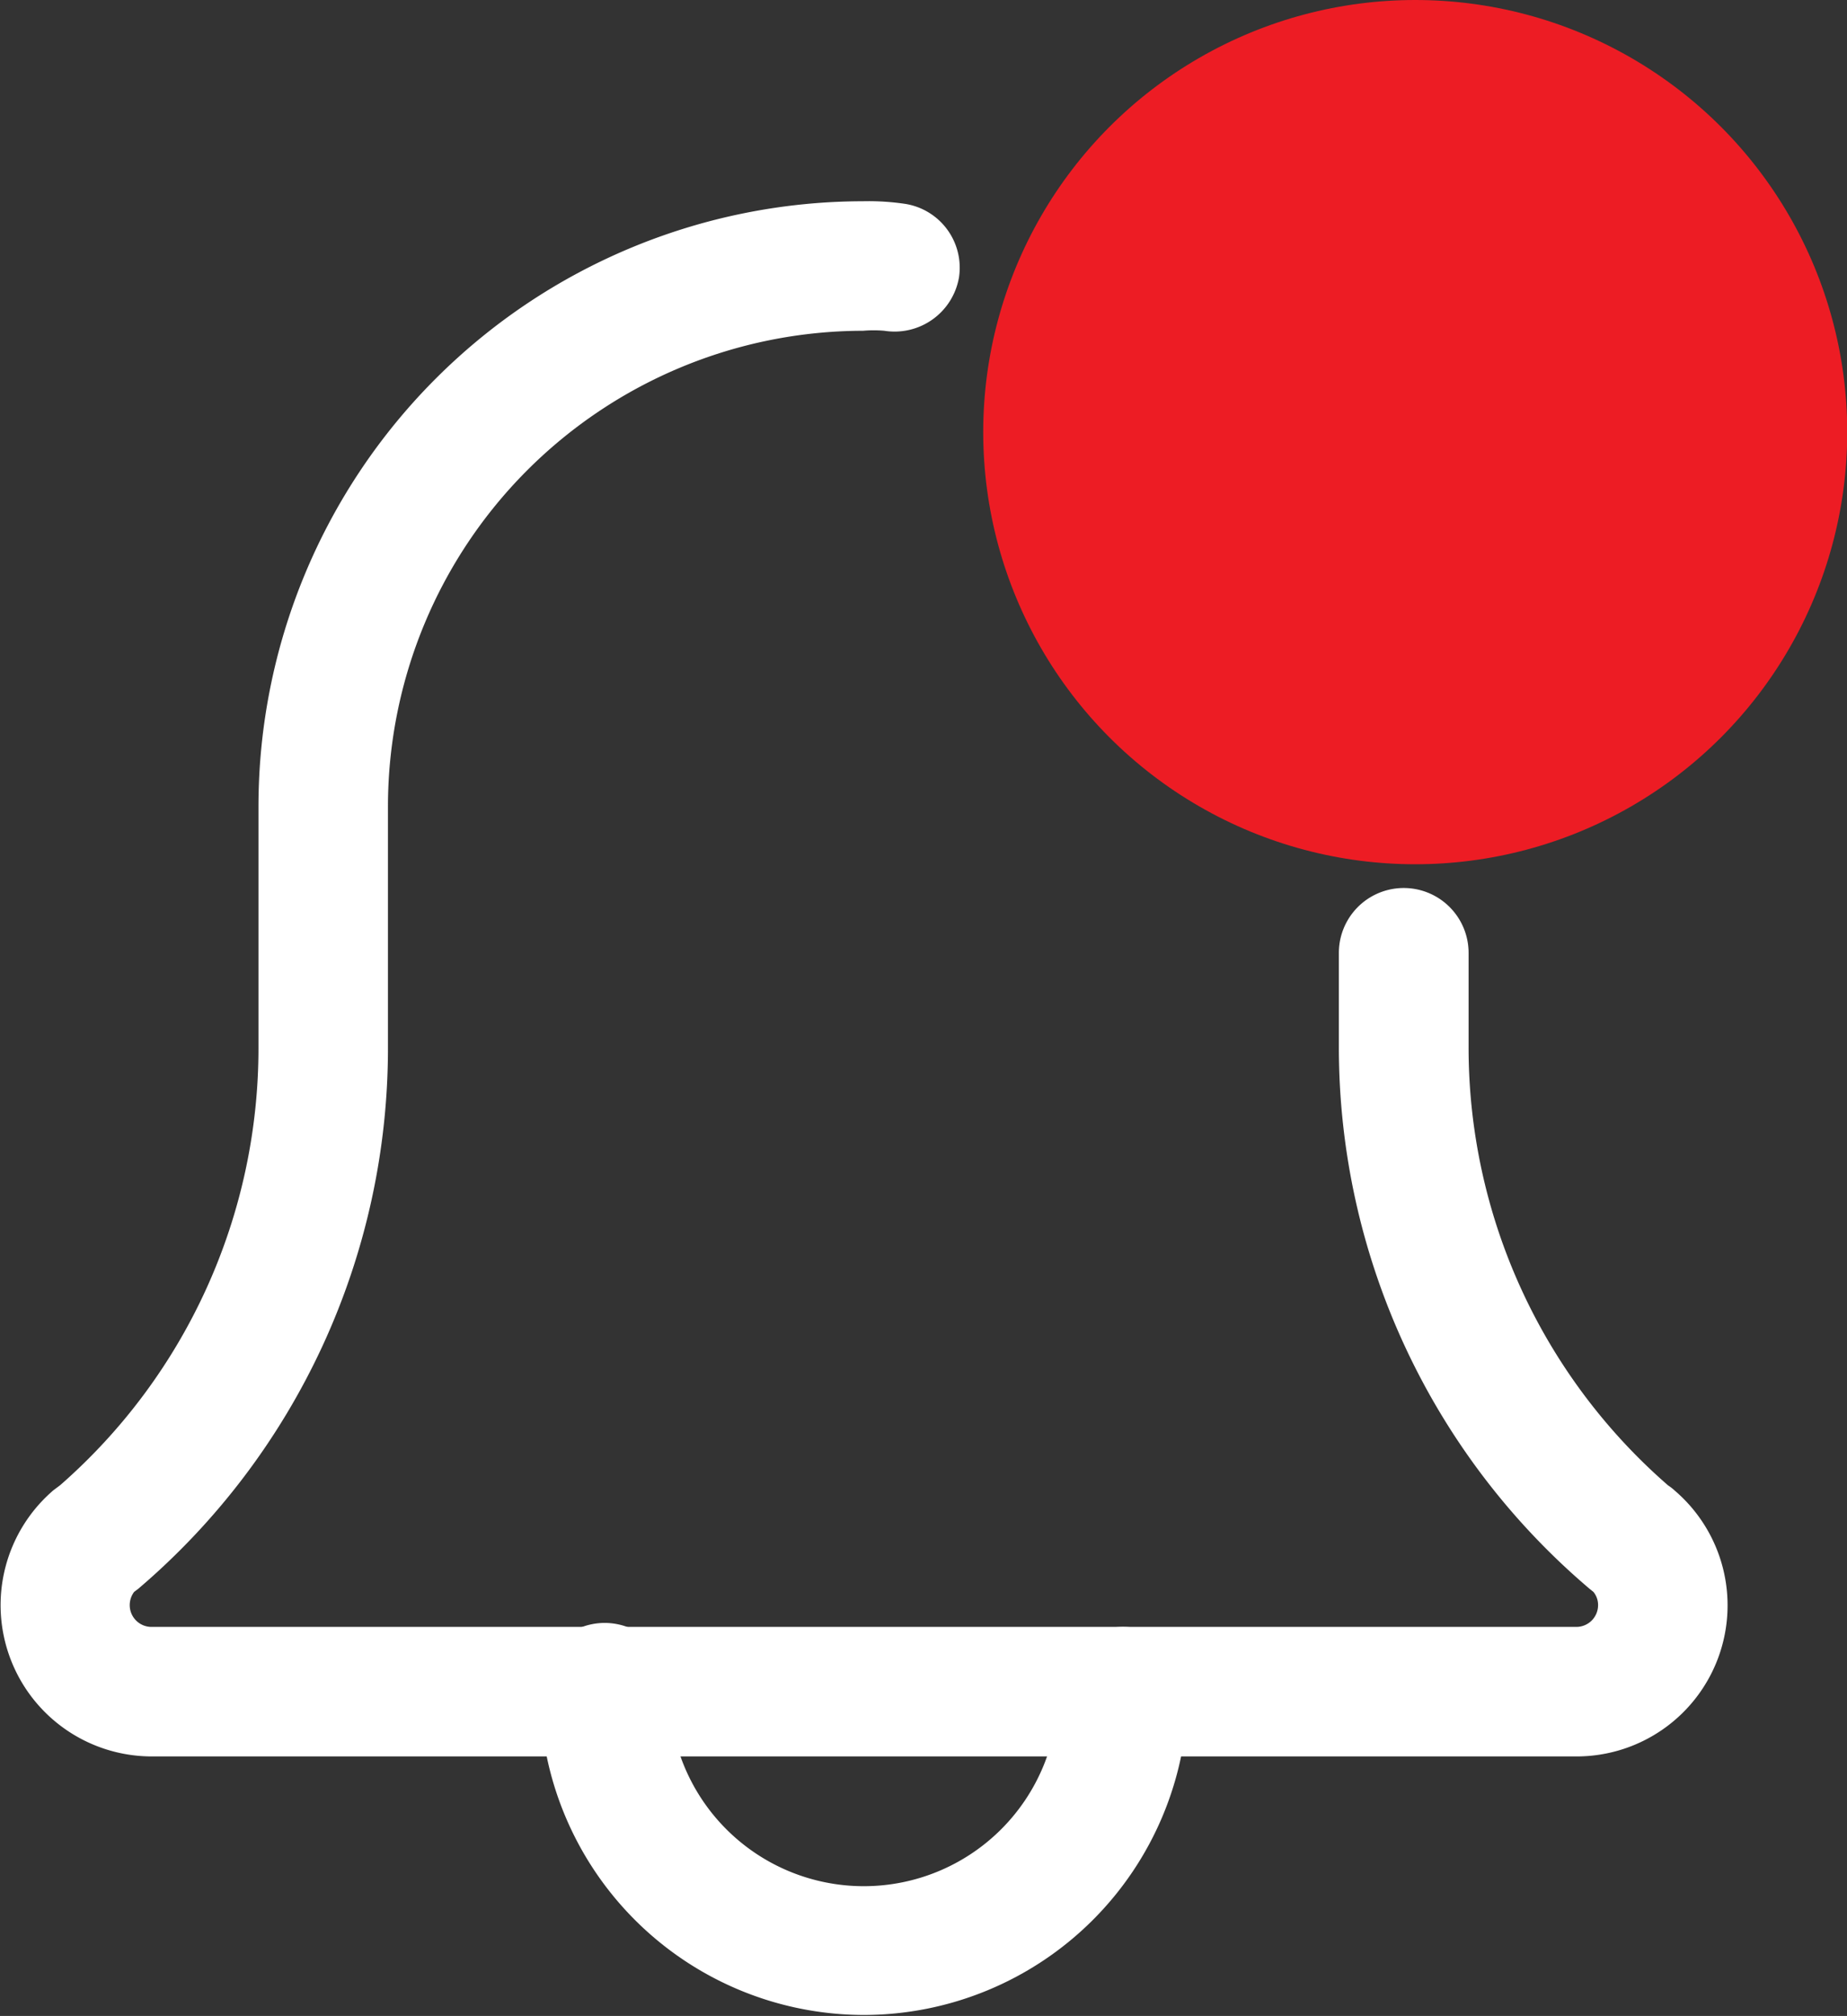 <svg id="Layer_1" data-name="Layer 1" xmlns="http://www.w3.org/2000/svg" viewBox="0 0 75.46 82.34"><rect x="0" y="0" width="75.46" height="82.34" fill="#333333" stroke="none"/><defs><style>.cls-1{fill:#fff;}.cls-2{fill:#ed1c24;}</style></defs><path class="cls-1" d="M115.73,249A13.25,13.25,0,0,1,102.5,235.8a2.65,2.65,0,1,1,5.29,0,7.94,7.94,0,0,0,15.88,0,2.65,2.65,0,0,1,5.3,0A13.25,13.25,0,0,1,115.73,249Z" transform="translate(-80.44 -166.7)"/><path class="cls-1" d="M144.85,238.44H86.62a6.18,6.18,0,0,1-4-10.87l.28-.21A23.71,23.71,0,0,0,91,209.47v-9.85a24.73,24.73,0,0,1,24.7-24.7,10.11,10.11,0,0,1,1.74.11,2.64,2.64,0,0,1,2.18,3,2.67,2.67,0,0,1-3.05,2.18,5.07,5.07,0,0,0-.87,0,19.44,19.44,0,0,0-19.41,19.41v9.85A29,29,0,0,1,86.08,231.6l-.16.12a.9.9,0,0,0-.18.55.89.89,0,0,0,.88.88h58.23a.89.89,0,0,0,.88-.88.84.84,0,0,0-.19-.55l-.15-.12a29,29,0,0,1-10.25-22.13v-3.85a2.65,2.65,0,0,1,5.3,0v3.85a23.7,23.7,0,0,0,8.15,17.9,1.94,1.94,0,0,1,.27.21,6.17,6.17,0,0,1-4,10.86Z" transform="translate(-80.44 -166.7)"/><circle class="cls-2" cx="57.82" cy="17.65" r="17.65"/></svg>